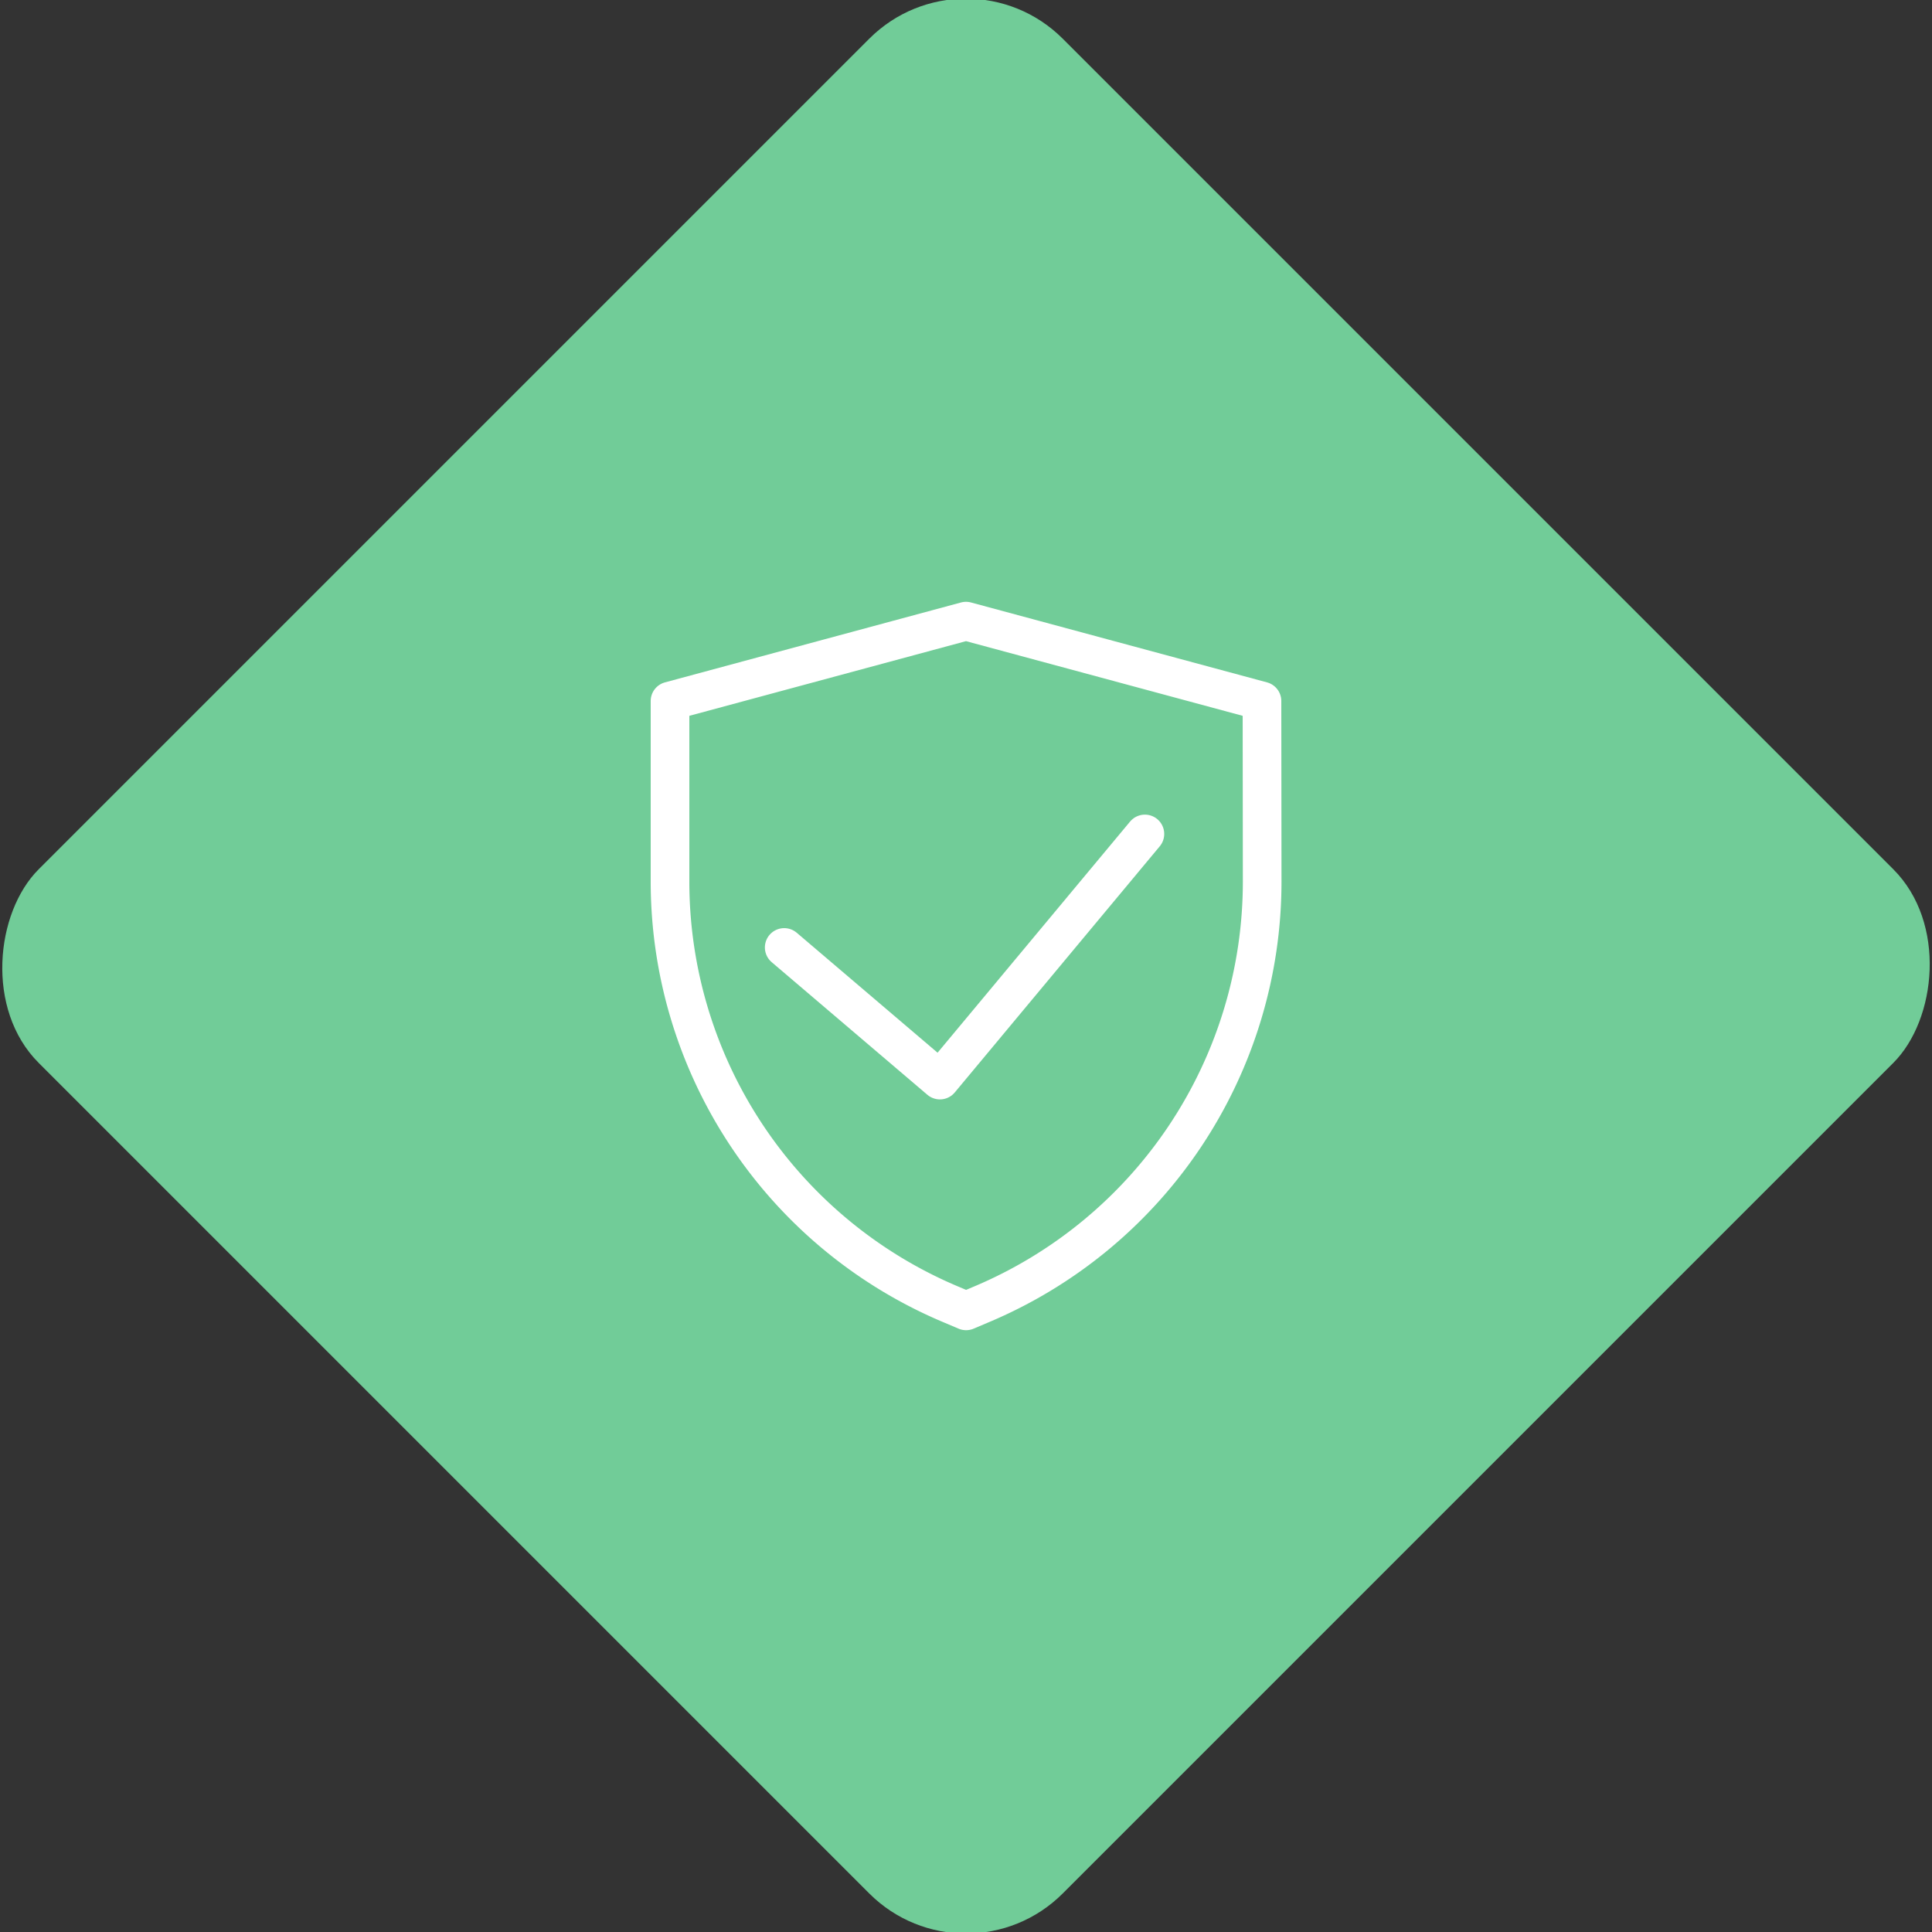 <svg xmlns="http://www.w3.org/2000/svg" viewBox="0 0 200 200"><rect x="0" y="0" width="200" height="200" fill="#333333" stroke="none"/><title>Shield</title><g id="48cdb5b4-d376-4560-8a67-6c842099ebad" data-name="Sky"><rect x="25.04" y="25.04" width="149.93" height="149.93" rx="14.17" ry="14.17" transform="translate(100 -41.42) rotate(45)" style="fill:#71cc98"/></g><g id="666e730c-589b-40e7-915a-4112c2075de4" data-name="Icon"><g id="5b1d6c6e-0c88-4138-9999-83a760295ddd" data-name="&lt;Group&gt;"><path id="566f83a1-be7f-49be-aa46-6564fdad663c" data-name="&lt;Path&gt;" d="M130.64,72.57,100,64.3,69.36,72.57V91.22a47.49,47.49,0,0,0,29.14,43.84l1.51.64,1.51-.64a47.49,47.49,0,0,0,29.14-43.84Z" style="fill:none;stroke:#fff;stroke-linecap:round;stroke-linejoin:round;stroke-width:4px"/><polyline id="70c29df9-065d-4f24-844a-51f3e1a09388" data-name="&lt;Path&gt;" points="118.52 86.33 97.3 111.81 81.18 98.08" style="fill:none;stroke:#fff;stroke-linecap:round;stroke-linejoin:round;stroke-width:4px"/></g></g></svg>